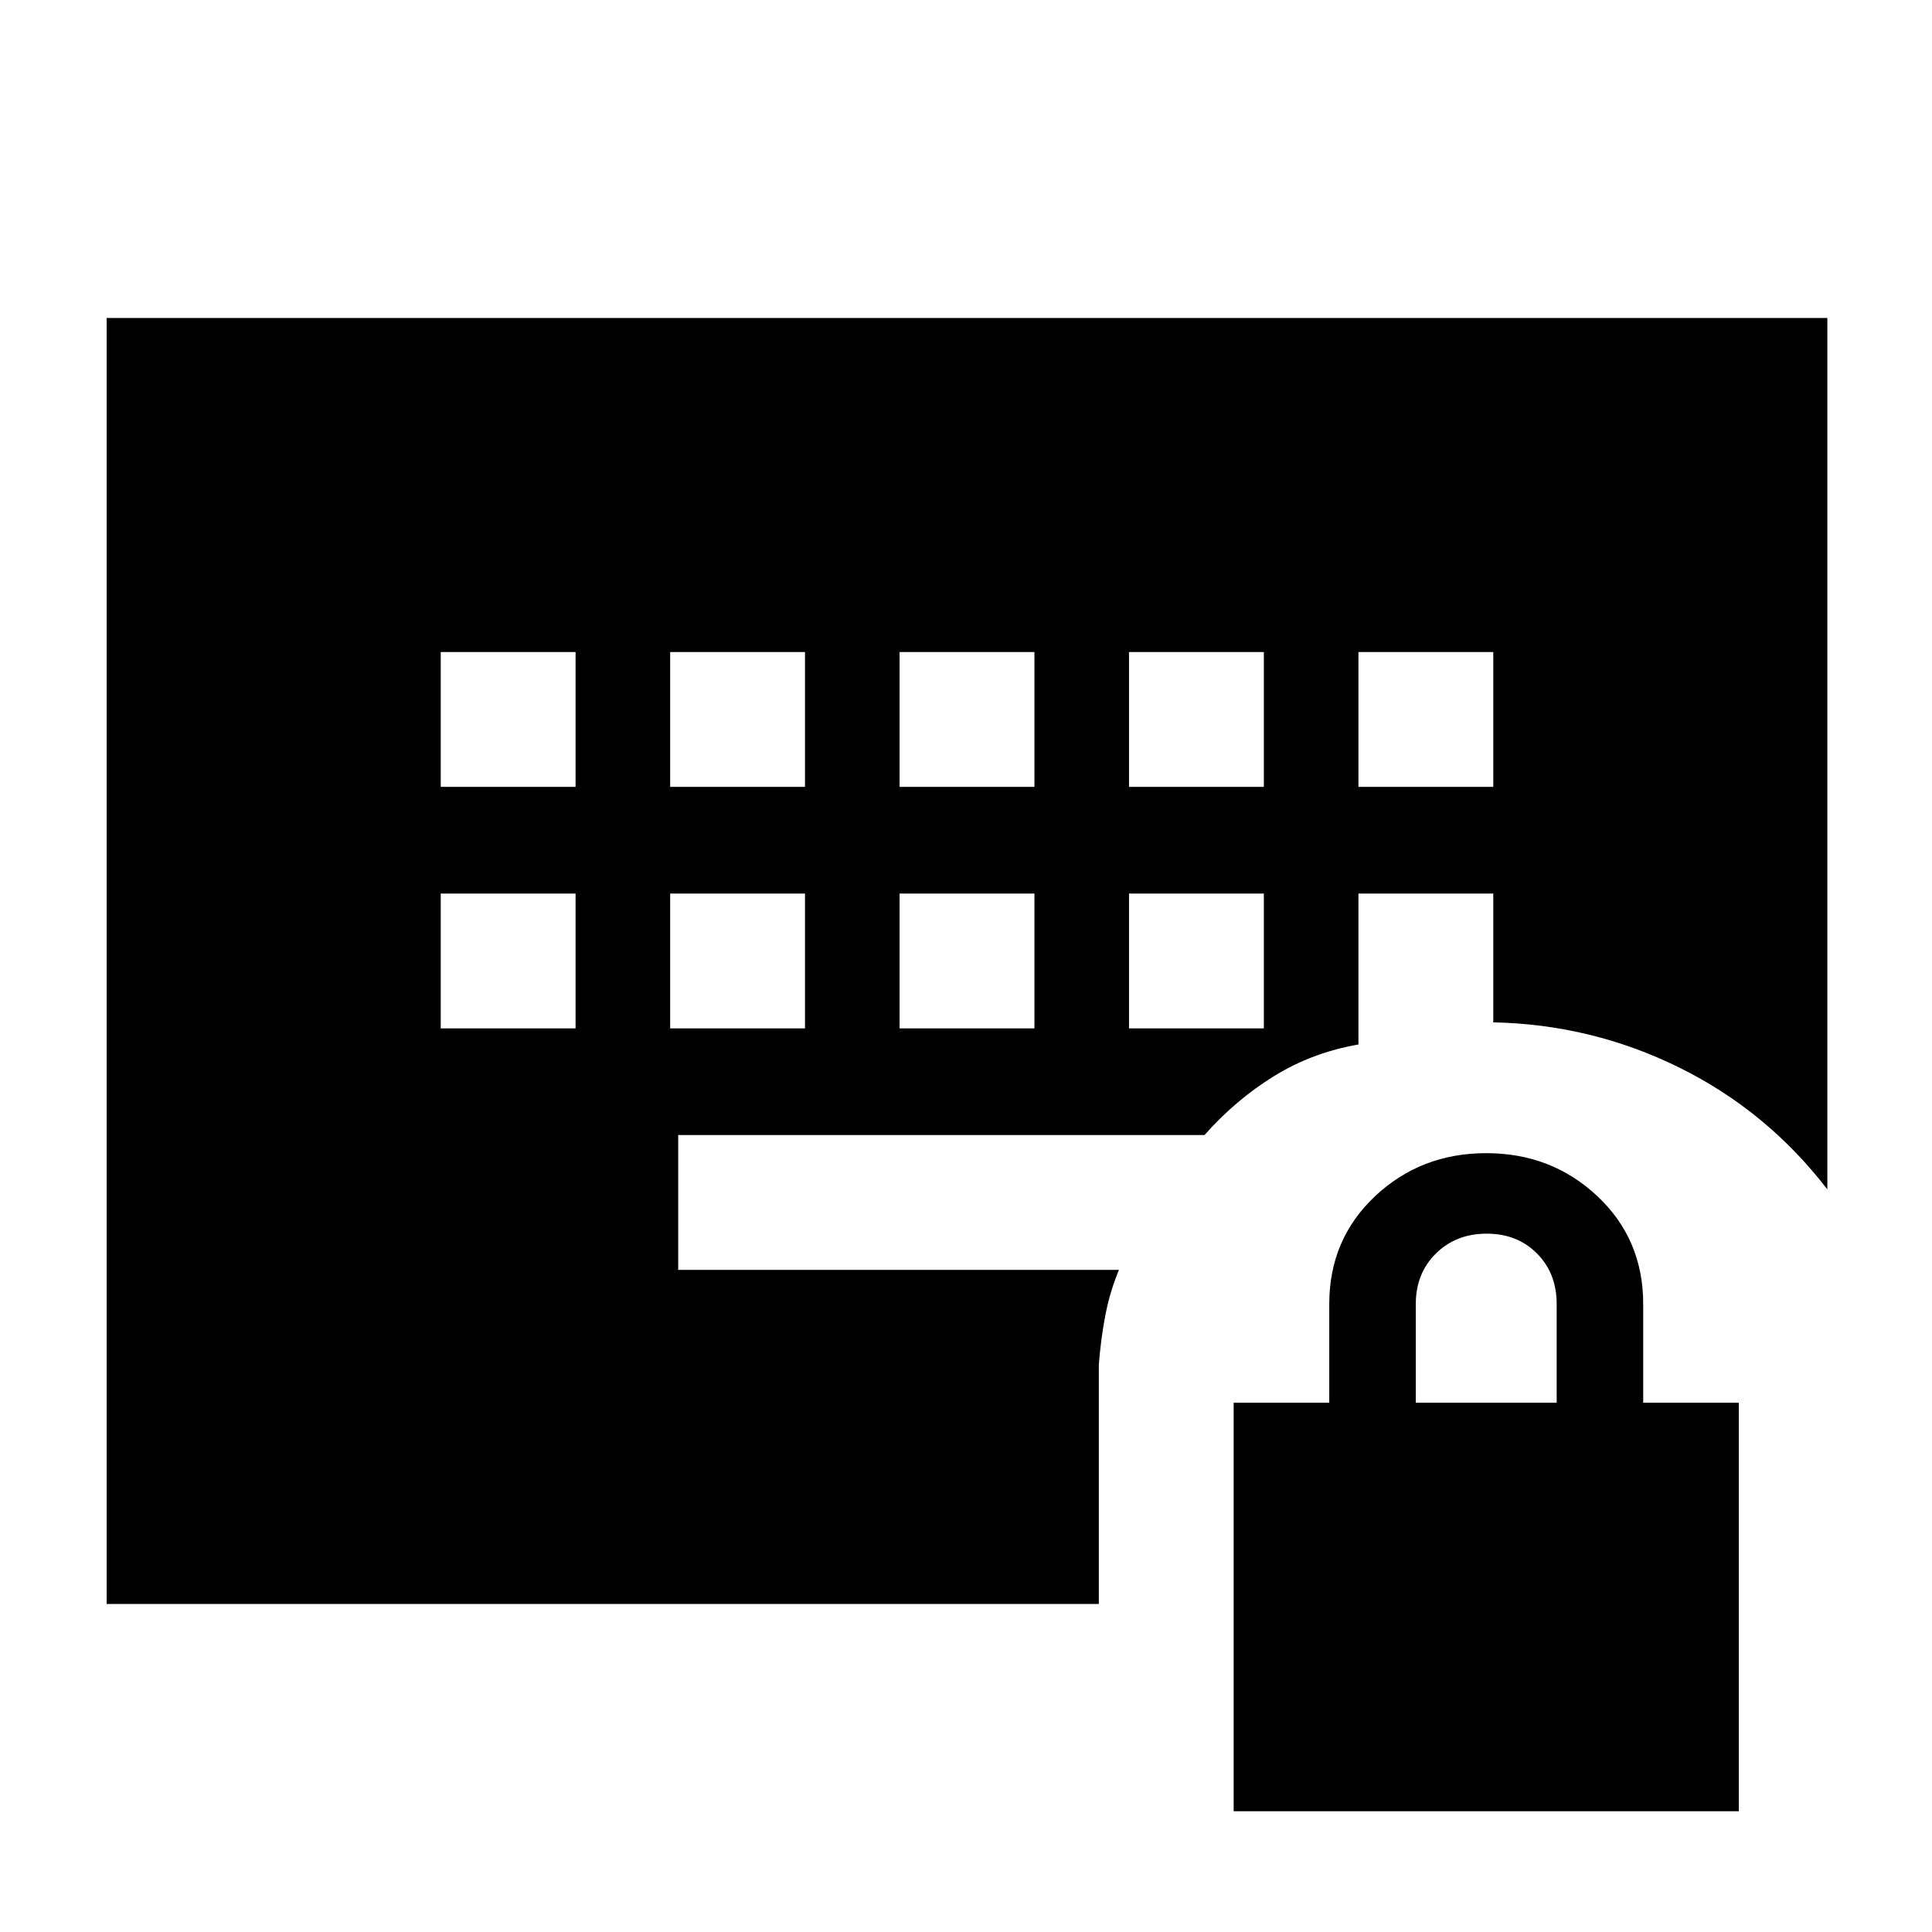 <svg xmlns="http://www.w3.org/2000/svg" height="20" viewBox="0 -960 960 960" width="20"><path d="M613-60v-203h47.5v-49q0-32.2 22.75-53.6T738.5-387q32.5 0 55.25 21.4T816.5-312v49H864v203H613Zm90.5-203h70v-49q0-15.3-9.79-25.15-9.79-9.85-25-9.85t-25.21 9.85q-10 9.85-10 25.15v49ZM219-449h67v-67h-67v67Zm114 0h67v-67h-67v67Zm114 0h67v-67h-67v67Zm114 0h67v-67h-67v67ZM219-569h67v-67h-67v67Zm114 0h67v-67h-67v67Zm114 0h67v-67h-67v67Zm114 0h67v-67h-67v67Zm114 0h67v-67h-67v67ZM53-163v-639h855v433q-30-39-73.5-60.5T742-452v-64h-67v75q-23 4-42 15.75T598.5-396H337v67h219q-4.5 10.75-6.75 22.51Q547-294.73 546-282v119H53Z"/></svg>